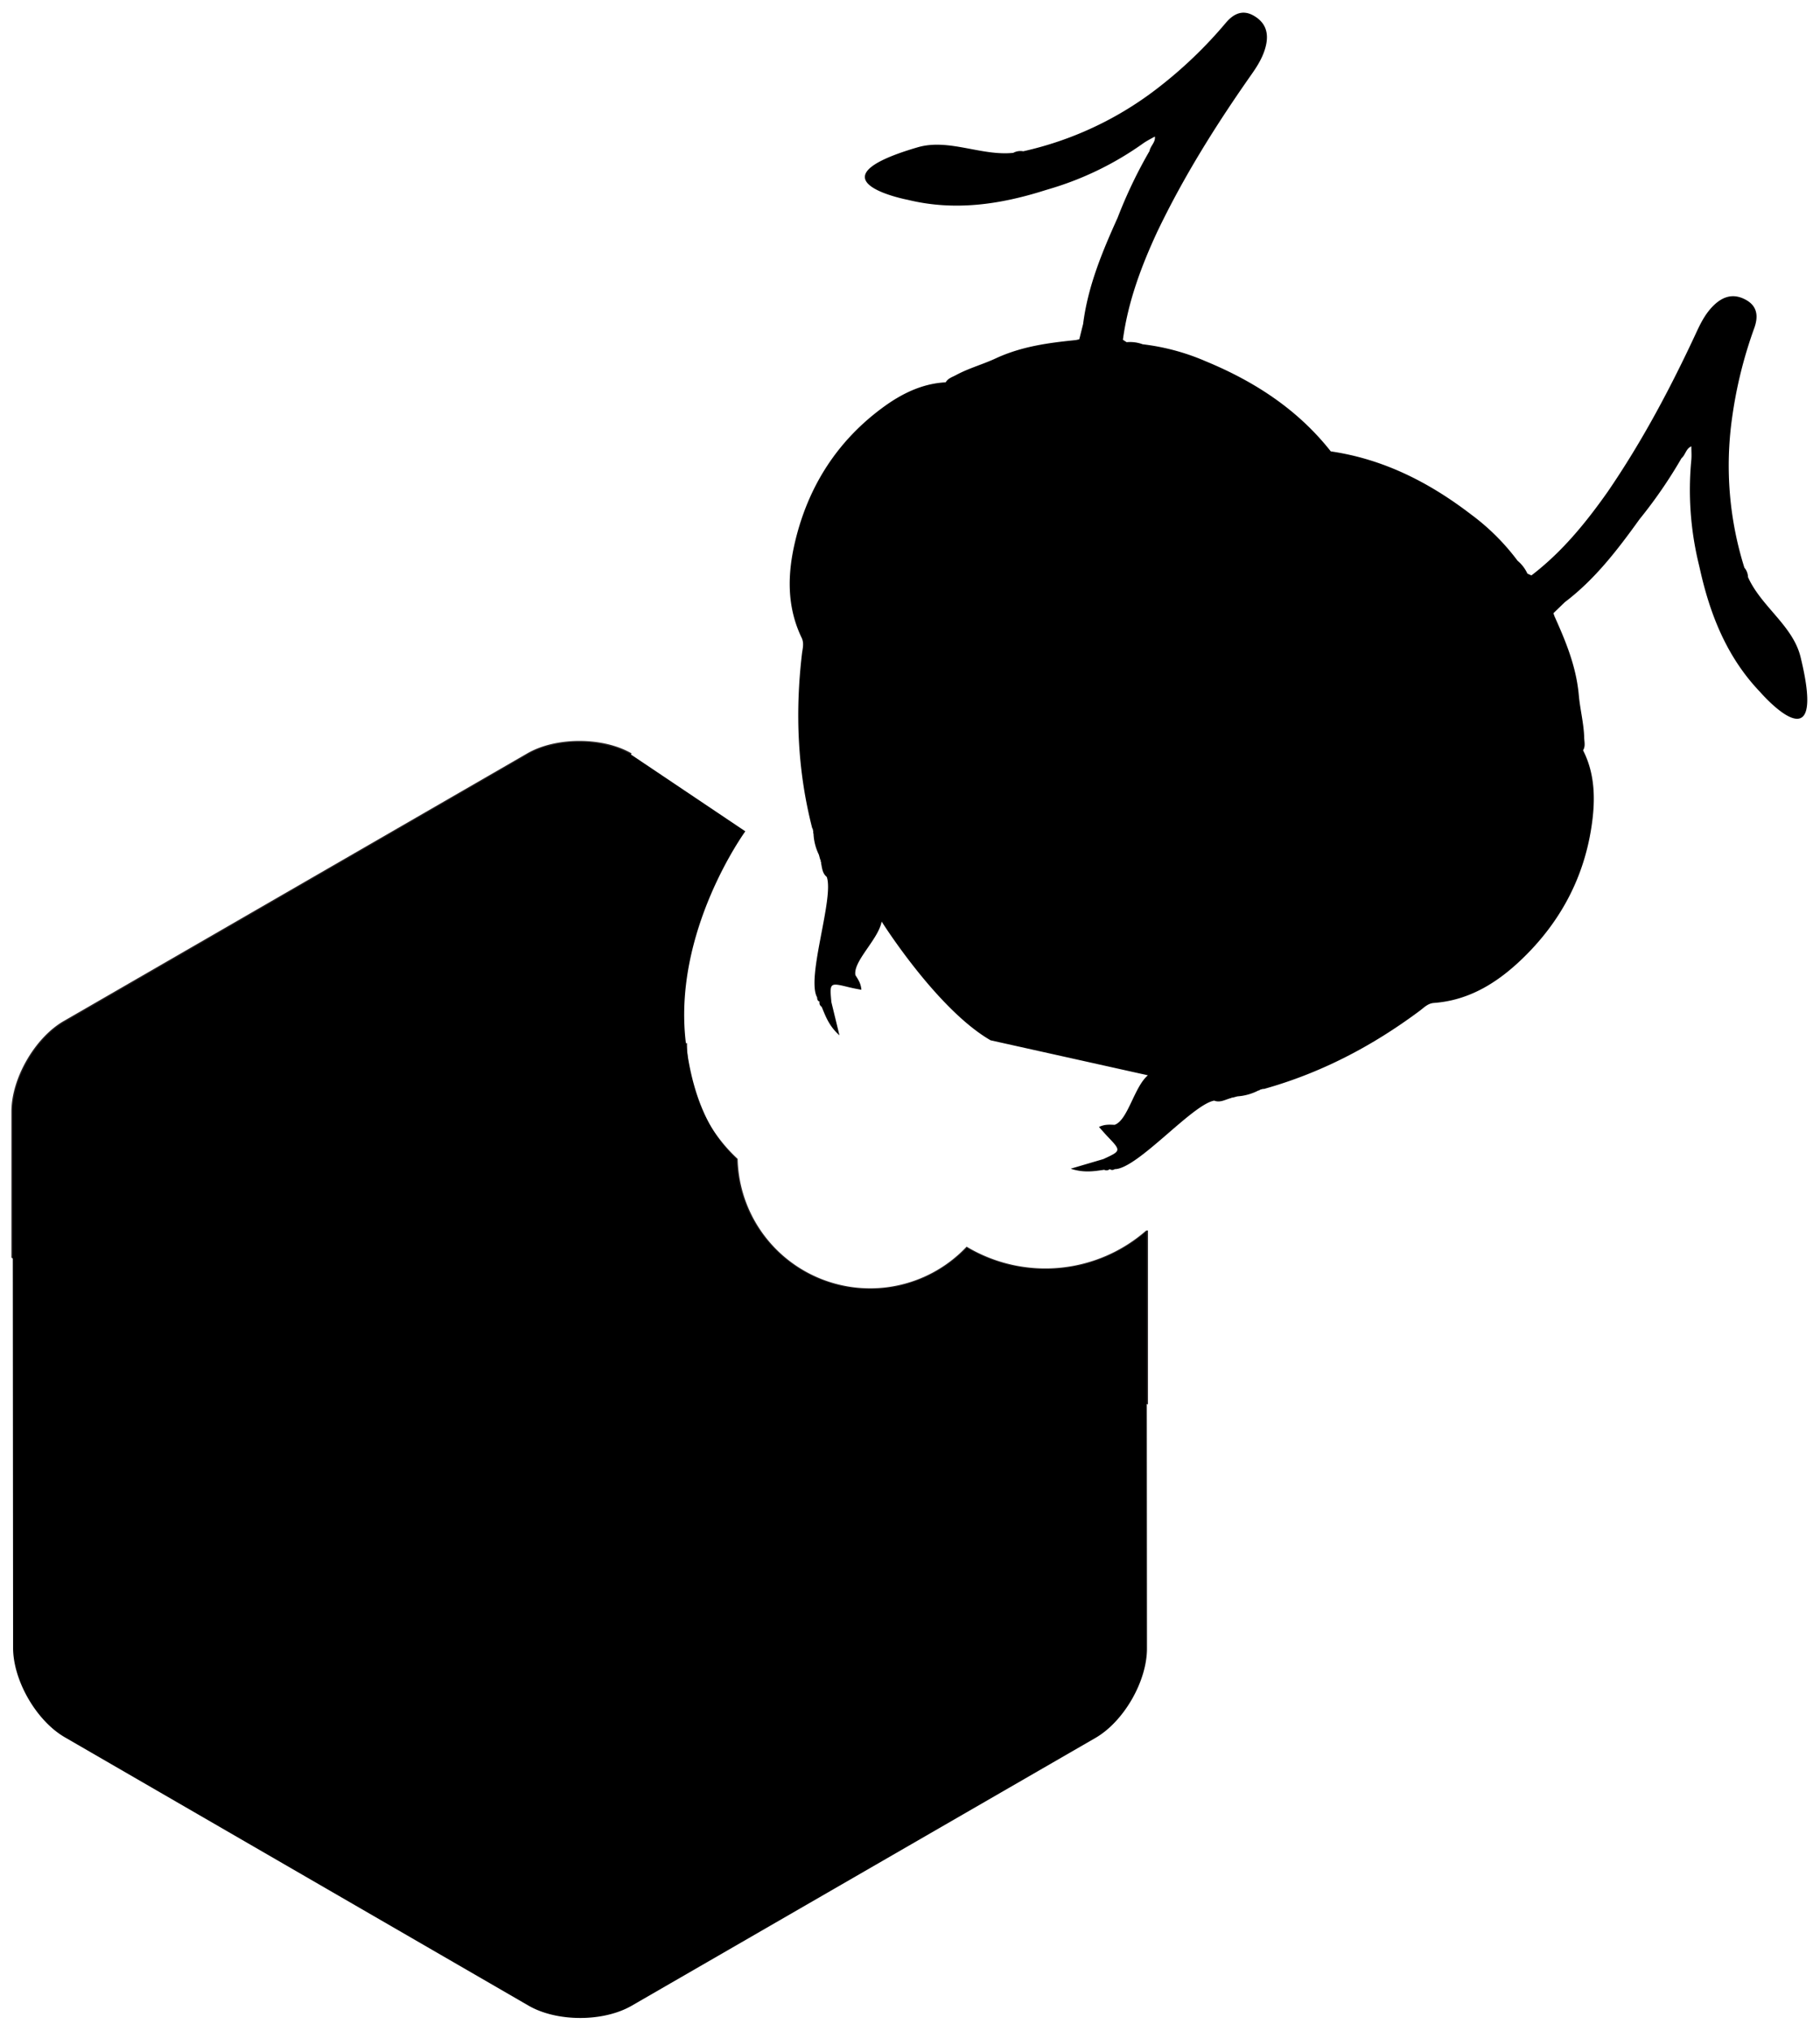 <svg xmlns="http://www.w3.org/2000/svg" viewBox="0 0 717.33 800.12"><title>errorant</title><g id="Layer_2"><g id="Layer_3"><path fill="#231f20" d="M205.46,316.42c12.65-7.3,33.34-7.3,46,0l22.68,9.46a33.86,33.86,0,0,0-6.75-5.27L248.8,308.75c-11.18-6.46-29.47-6.47-40.65,0L175.7,327.35a33.75,33.75,0,0,0-6.7,5.22Z"/><path fill="#231f20" d="M309.7,496.19l-58,30.52c-12.65,7.3-33.34,7.3-46,0L18.75,428a33.78,33.78,0,0,0,6.75,5.27L208.4,539.07c11.18,6.47,29.47,6.47,40.65,0l66.81-38.57A52.9,52.9,0,0,1,309.7,496.19Z"/><path fill="none" stroke="#231f20" d="M248.7,297.29c-11.18-6.46-29.47-6.47-40.65,0L25.35,402.75C14.17,409.21,5,425.06,5,438l0,23.07c0,.13,0,.27,0,.41l0,33.78c1.06.59,2.13,1.19,3.19,1.86,3.53,2.24,7,3.64,10.6,6.09,5.62,3.9,14.53,8.62,28.08,21.8,1.66,1.61,7.22,8.61,8.55,10.25,4.36,5.35,8.3,11,13.56,15.52a50.22,50.22,0,0,0,9.08,6.51c5.38,2.8,14.26,2.16,18.85.17,34.82-15.09,56.66-7.51,66.73-1.46,24.93,15,33.24,35.9,35.9,61.3a69.7,69.7,0,0,1,.33,9.92c0,6-.21,15.75,6.15,17.37,9.14,2.33,11.34-7.43,12.7-13.92,3.09-14.67,22.62-24.31,36.93-16.91,9.86,5.1,13.89,8,23.64,3.69,12.21-5.39,18.49-19.06,22.75-26.34,7-12,17-16.11,17.57-16.72,19-11.87,66.84-8.79,68.6,43.9,0,2.89-.09,10.2-.1,14.68,0,5,.16,9.93-.16,15.13-.21,3.45-.83,7.07-1.16,10.57,0,0-1.78,10.33,6.65,10.38,5.25,0,7-1.24,9.54-5.49s1.29-11.14,1.19-13c-.23-4.13-1.62-8.72-1.79-11-.1-1.41,0-10.42.22-14,3.15-58.36,28.15-72.22,35.41-73.8,8.92-1.94,12.67.59,13.95.95l0-67.37a60.86,60.86,0,0,1-70.89,6.5,52.74,52.74,0,0,1-90.83-35,62.49,62.49,0,0,1-19.94-45.82" strokeMiterLimit="10" strokeWidth="10"/><path d="M270.32,410.89c2.2,18,7.68,34.38,19.94,45.82a52.74,52.74,0,0,0,90.83,35,60.86,60.86,0,0,0,70.85-6.47l.12,164.33c0,12.91-9.13,28.76-20.31,35.21L249,790.28c-11.18,6.46-29.48,6.45-40.65,0L25.49,684.49C14.32,678,5.17,662.17,5.16,649.26L5,438c0-12.91,9.13-28.76,20.31-35.21L208,297.28c11.18-6.46,29.48-6.45,40.65,0l45.11,30.28S265,367,270.32,410.89Z" class="cls-2"/><path fill="#e5a663" stroke="#231f20" d="M393.7,104.93" strokeMiterLimit="10" strokeWidth="10"/><path d="M623.94,295.63c1-1.53.51-3.24.46-4.84-.15-5.7-1.64-11.34-2.13-16.85-1-11.22-5.07-21.07-9.54-31h0l-.41-1.14v-.24l4.46-4.31c11.89-9,20.83-20.72,29.45-32.7a186.18,186.18,0,0,0,16.51-24c1.58-1.32,1.76-3.81,3.88-4.68,0,1.76.14,3.53,0,5.27a124,124,0,0,0,2.69,40.14h0l.64,2.71c4,18.12,10.66,34.95,23.73,48.62,0,0,27,31.31,16-13.68-3-12.42-15.53-19.9-20.73-31.54a5.83,5.83,0,0,0-1.42-3.7l0,0a134.23,134.23,0,0,1-4.9-58.68,172.77,172.77,0,0,1,8.81-35.79c1.43-4,1.55-8.27-3.08-10.94-4.44-2.56-8.64-2-12.71,1.84-3.09,2.92-5.05,6.54-6.82,10.36-10.17,21.94-21.46,43.26-35.15,63.25-8.65,12.27-18.08,23.83-30.1,33L602,226a14.36,14.36,0,0,0-3.87-5.06,88.46,88.46,0,0,0-18.31-18.22c-16.46-12.63-34.52-21.83-55.31-24.87-13-16.49-30-27.52-49.2-35.46a88.46,88.46,0,0,0-24.94-6.74,14.36,14.36,0,0,0-6.32-.82l-1.47-.94c2-15,7.25-29,13.55-42.59C466.61,69.42,479.43,49,493.35,29.2c2.42-3.44,4.58-7,5.56-11.09,1.3-5.45-.32-9.36-4.76-11.92-4.63-2.68-8.26-.44-11,2.8a172.77,172.77,0,0,1-26.59,25.52,134.23,134.23,0,0,1-53.27,25.1h0a5.83,5.83,0,0,0-3.92.62c-12.68,1.31-25.41-5.76-37.68-2.19-44.47,13-3.84,20.71-3.84,20.71,18.38,4.48,36.29,1.85,54-3.76l2.66-.8h0a124,124,0,0,0,36.11-17.74c1.43-1,3-1.77,4.56-2.65.31,2.27-1.76,3.67-2.11,5.7A186.18,186.18,0,0,0,440.5,85.78c-6.07,13.45-11.72,27-13.6,41.85l-1.5,6-.21.11L424,134h0c-10.83,1.09-21.4,2.49-31.61,7.24-5,2.33-10.65,3.86-15.65,6.58-1.41.76-3.11,1.23-4,2.82-9.23.47-17.31,4.47-24.45,9.67-18.13,13.2-29.65,31.14-34.87,52.92-3.08,12.86-3.4,25.73,2.53,38.05,1.05,2.19.38,4.25.13,6.35-2.73,23.18-1.77,46.13,4.07,68.79l.13,0c.09.44.18.88.28,1.32l-.08.37.15.37a21,21,0,0,0,2.12,8.29h0l.52,1.9s.21.3.21.29a1.17,1.17,0,0,0,.19.89.72.72,0,0,0,0,.5c.37,1.87.52,3.83,2.18,5.16,3,8.28-8.21,39.75-3.78,47.5,0,.7.16,1.36.94,1.65l0,.05a1.88,1.88,0,0,0,.85,2c1.54,3.73,2.89,7.58,7,11.24l-3.18-13.09c-.71-7.73-.71-7.73,6.93-5.87,1.54.38,3.11.67,4.89,1-.17-2.52-1.32-4.12-2.35-5.77h0c-1-5.45,9.06-14.08,10.34-21.11,0,0,21.74,34.56,42.94,46.79l62,13.79c-5.45,4.62-7.87,17.68-13.11,19.51h0c-1.94-.07-3.91-.26-6.17.85,1.22,1.36,2.26,2.57,3.35,3.72,5.43,5.69,5.44,5.68-1.62,8.93L422,460.49c5.22,1.72,9.23,1,13.22.43a1.88,1.88,0,0,0,2.14-.25h.06a1.58,1.58,0,0,0,1.9,0c8.93,0,30.56-25.51,39.25-27,2,.78,3.75-.07,5.56-.69a.72.72,0,0,0,.46-.21,1.17,1.17,0,0,0,.87-.28l.36,0,1.9-.5h0a21,21,0,0,0,8.24-2.31l.4-.06.29-.26L498,429l0,.12c22.55-6.28,42.9-16.92,61.61-30.88,1.69-1.26,3.14-2.88,5.56-3.06,13.64-1,24.62-7.74,34.22-16.84,16.26-15.41,26-34.36,28.4-56.66C628.73,312.86,628.16,303.87,623.94,295.63Z" class="cls-2"/><ellipse cx="369.82" cy="215.2" fill="none" rx="43.7" ry="34.45" transform="translate(-1.45 427.87) rotate(-60)"/><ellipse cx="571.03" cy="331.37" fill="none" rx="43.7" ry="34.45" transform="translate(-1.45 660.21) rotate(-60)"/></g></g></svg>